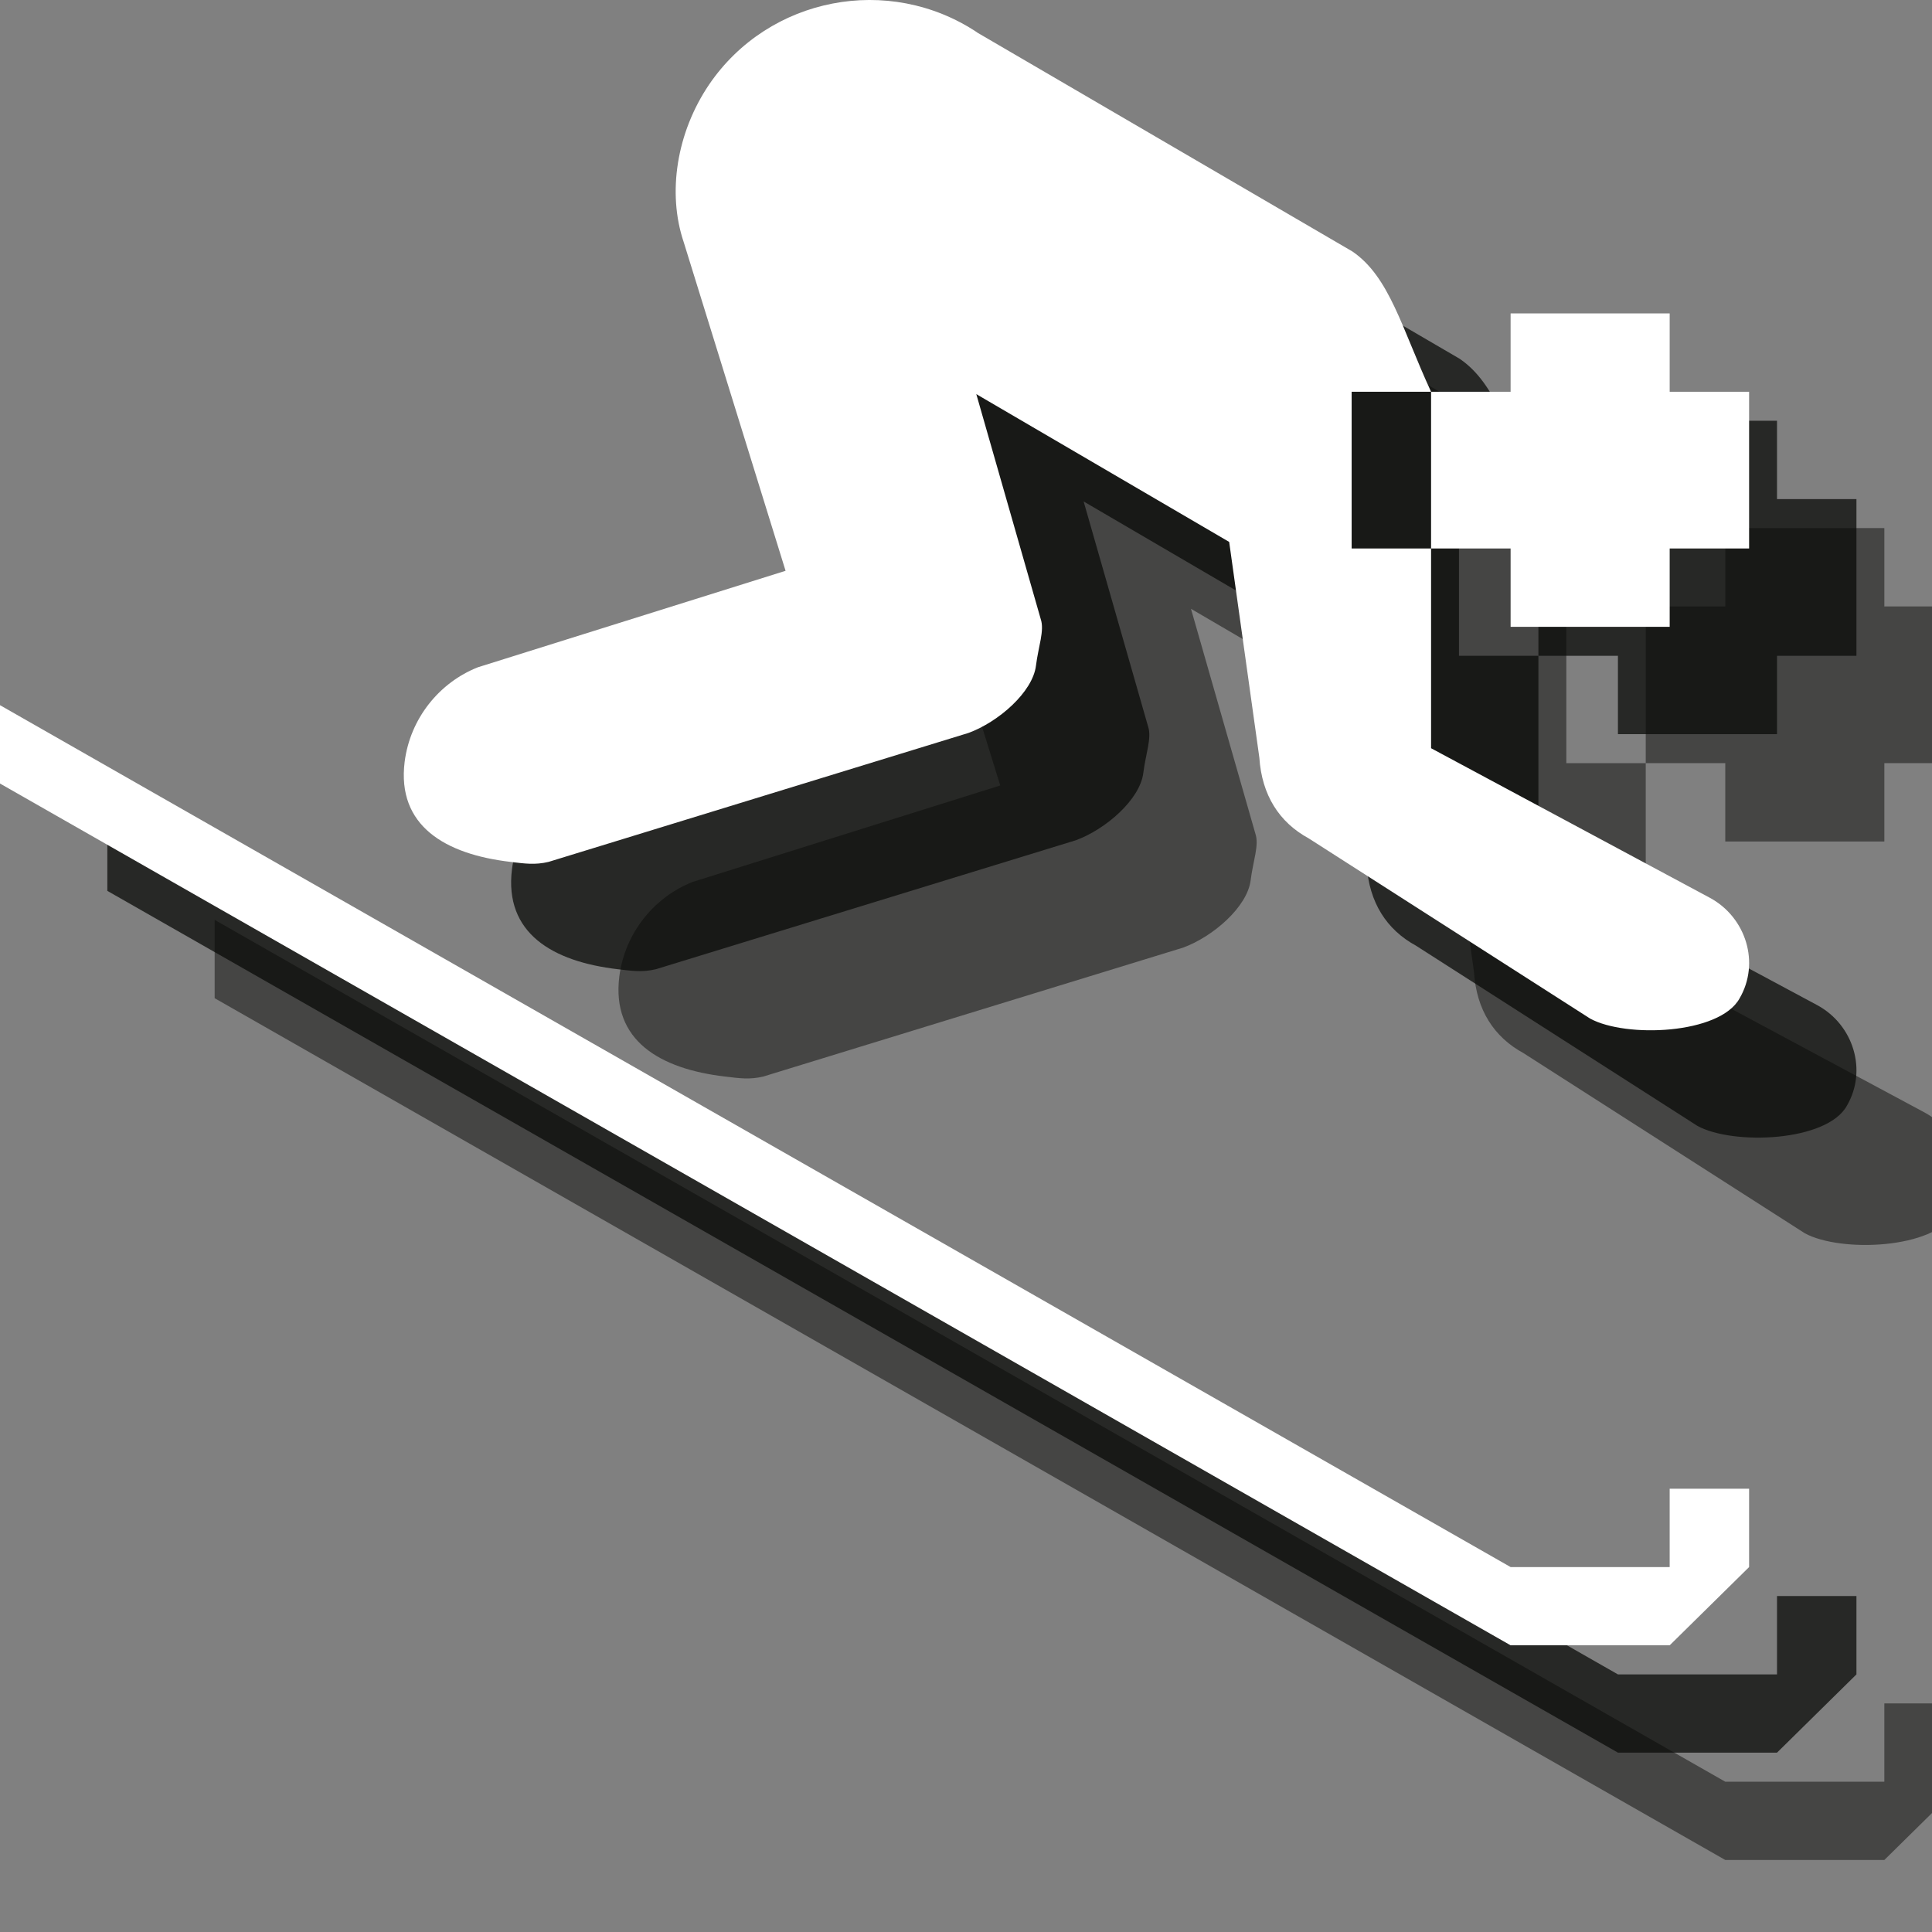 <?xml version="1.0" encoding="UTF-8" standalone="no"?>
<svg width="18px" height="18px" viewBox="0 0 18 18" version="1.1" xmlns="http://www.w3.org/2000/svg" xmlns:xlink="http://www.w3.org/1999/xlink" xmlns:sketch="http://www.bohemiancoding.com/sketch/ns">
    <rect x="0" y="0" width="18" height="18" fill="#808080" stroke="none"/>
    <!-- Generator: Sketch 3.2.2 (9983) - http://www.bohemiancoding.com/sketch -->
    <title>downhill-skiing-white-18</title>
    <desc>Created with Sketch.</desc>
    <defs></defs>
    <g id="Page-1" stroke="none" stroke-width="1" fill="none" fill-rule="evenodd" sketch:type="MSPage">
        <path d="M11.104,2.302 C10.281,1.755 9.163,1.971 8.607,2.787 C8.304,3.234 8.215,3.797 8.37,4.256 L9.319,7.318 L6.452,8.217 C6.096,8.358 5.822,8.69 5.77,9.098 C5.696,9.694 6.148,9.959 6.756,10.03 C6.889,10.046 6.985,10.06 7.111,10.03 L11.022,8.829 C11.304,8.726 11.622,8.447 11.652,8.201 C11.674,8.023 11.733,7.874 11.696,7.767 L11.096,5.672 L13.452,7.049 L13.733,9.058 C13.756,9.409 13.919,9.662 14.193,9.811 L16.815,11.49 C17.148,11.672 18.022,11.637 18.207,11.302 C18.4,10.971 18.267,10.548 17.933,10.366 L15.333,8.971 L15.333,7.11 L14.593,7.11 L14.593,5.65 L15.333,5.65 C15.059,5.057 14.948,4.581 14.6,4.343 L11.104,2.303 L11.104,2.302" id="Fill-164" opacity="0.5" fill="#0A0B09" sketch:type="MSShapeGroup"></path>
        <path d="M2,8.57 L16.074,16.6 L17.556,16.6 L17.556,15.87 L18.296,15.87 L18.296,16.6 L17.556,17.329 L16.074,17.329 L2,9.3 L2,8.57" id="Fill-165" opacity="0.5" fill="#0A0B09" sketch:type="MSShapeGroup"></path>
        <path d="M16.074,4.92 L17.556,4.92 L17.556,5.65 L18.296,5.65 L18.296,7.11 L17.556,7.11 L17.556,7.84 L16.074,7.84 L16.074,7.11 L15.333,7.11 L15.333,5.65 L16.074,5.65 L16.074,4.92" id="Fill-166" opacity="0.5" fill="#0A0B09" sketch:type="MSShapeGroup"></path>
        <path d="M10.104,1.302 C9.281,0.755 8.163,0.971 7.607,1.787 C7.304,2.234 7.215,2.797 7.37,3.256 L8.319,6.318 L5.452,7.217 C5.096,7.358 4.822,7.69 4.77,8.098 C4.696,8.694 5.148,8.959 5.756,9.03 C5.889,9.046 5.985,9.06 6.111,9.03 L10.022,7.829 C10.304,7.726 10.622,7.447 10.652,7.201 C10.674,7.023 10.733,6.874 10.696,6.767 L10.096,4.672 L12.452,6.049 L12.733,8.058 C12.756,8.409 12.919,8.662 13.193,8.811 L15.815,10.49 C16.148,10.672 17.022,10.637 17.207,10.302 C17.4,9.971 17.267,9.548 16.933,9.366 L14.333,7.971 L14.333,6.11 L13.593,6.11 L13.593,4.65 L14.333,4.65 C14.059,4.057 13.948,3.581 13.6,3.343 L10.104,1.303 L10.104,1.302" id="Fill-164" opacity="0.75" fill="#0A0B09" sketch:type="MSShapeGroup"></path>
        <path d="M1,7.57 L15.074,15.6 L16.556,15.6 L16.556,14.87 L17.296,14.87 L17.296,15.6 L16.556,16.329 L15.074,16.329 L1,8.3 L1,7.57" id="Fill-165" opacity="0.75" fill="#0A0B09" sketch:type="MSShapeGroup"></path>
        <path d="M15.074,3.92 L16.556,3.92 L16.556,4.65 L17.296,4.65 L17.296,6.11 L16.556,6.11 L16.556,6.84 L15.074,6.84 L15.074,6.11 L14.333,6.11 L14.333,4.65 L15.074,4.65 L15.074,3.92" id="Fill-166" opacity="0.75" fill="#0A0B09" sketch:type="MSShapeGroup"></path>
        <path d="M9.104,0.302 C8.281,-0.245 7.163,-0.029 6.607,0.787 C6.304,1.234 6.215,1.797 6.37,2.256 L7.319,5.318 L4.452,6.217 C4.096,6.358 3.822,6.69 3.77,7.098 C3.696,7.694 4.148,7.959 4.756,8.03 C4.889,8.046 4.985,8.06 5.111,8.03 L9.022,6.829 C9.304,6.726 9.622,6.447 9.652,6.201 C9.674,6.023 9.733,5.874 9.696,5.767 L9.096,3.672 L11.452,5.049 L11.733,7.058 C11.756,7.409 11.919,7.662 12.193,7.811 L14.815,9.49 C15.148,9.672 16.022,9.637 16.207,9.302 C16.4,8.971 16.267,8.548 15.933,8.366 L13.333,6.971 L13.333,5.11 L12.593,5.11 L12.593,3.65 L13.333,3.65 C13.059,3.057 12.948,2.581 12.6,2.343 L9.104,0.303 L9.104,0.302" id="Fill-164" fill="#FFFFFF" sketch:type="MSShapeGroup"></path>
        <path d="M0,6.57 L14.074,14.6 L15.556,14.6 L15.556,13.87 L16.296,13.87 L16.296,14.6 L15.556,15.329 L14.074,15.329 L0,7.3 L0,6.57" id="Fill-165" fill="#FFFFFF" sketch:type="MSShapeGroup"></path>
        <path d="M14.074,2.92 L15.556,2.92 L15.556,3.65 L16.296,3.65 L16.296,5.11 L15.556,5.11 L15.556,5.84 L14.074,5.84 L14.074,5.11 L13.333,5.11 L13.333,3.65 L14.074,3.65 L14.074,2.92" id="Fill-166" fill="#FFFFFF" sketch:type="MSShapeGroup"></path>
    </g>
</svg>